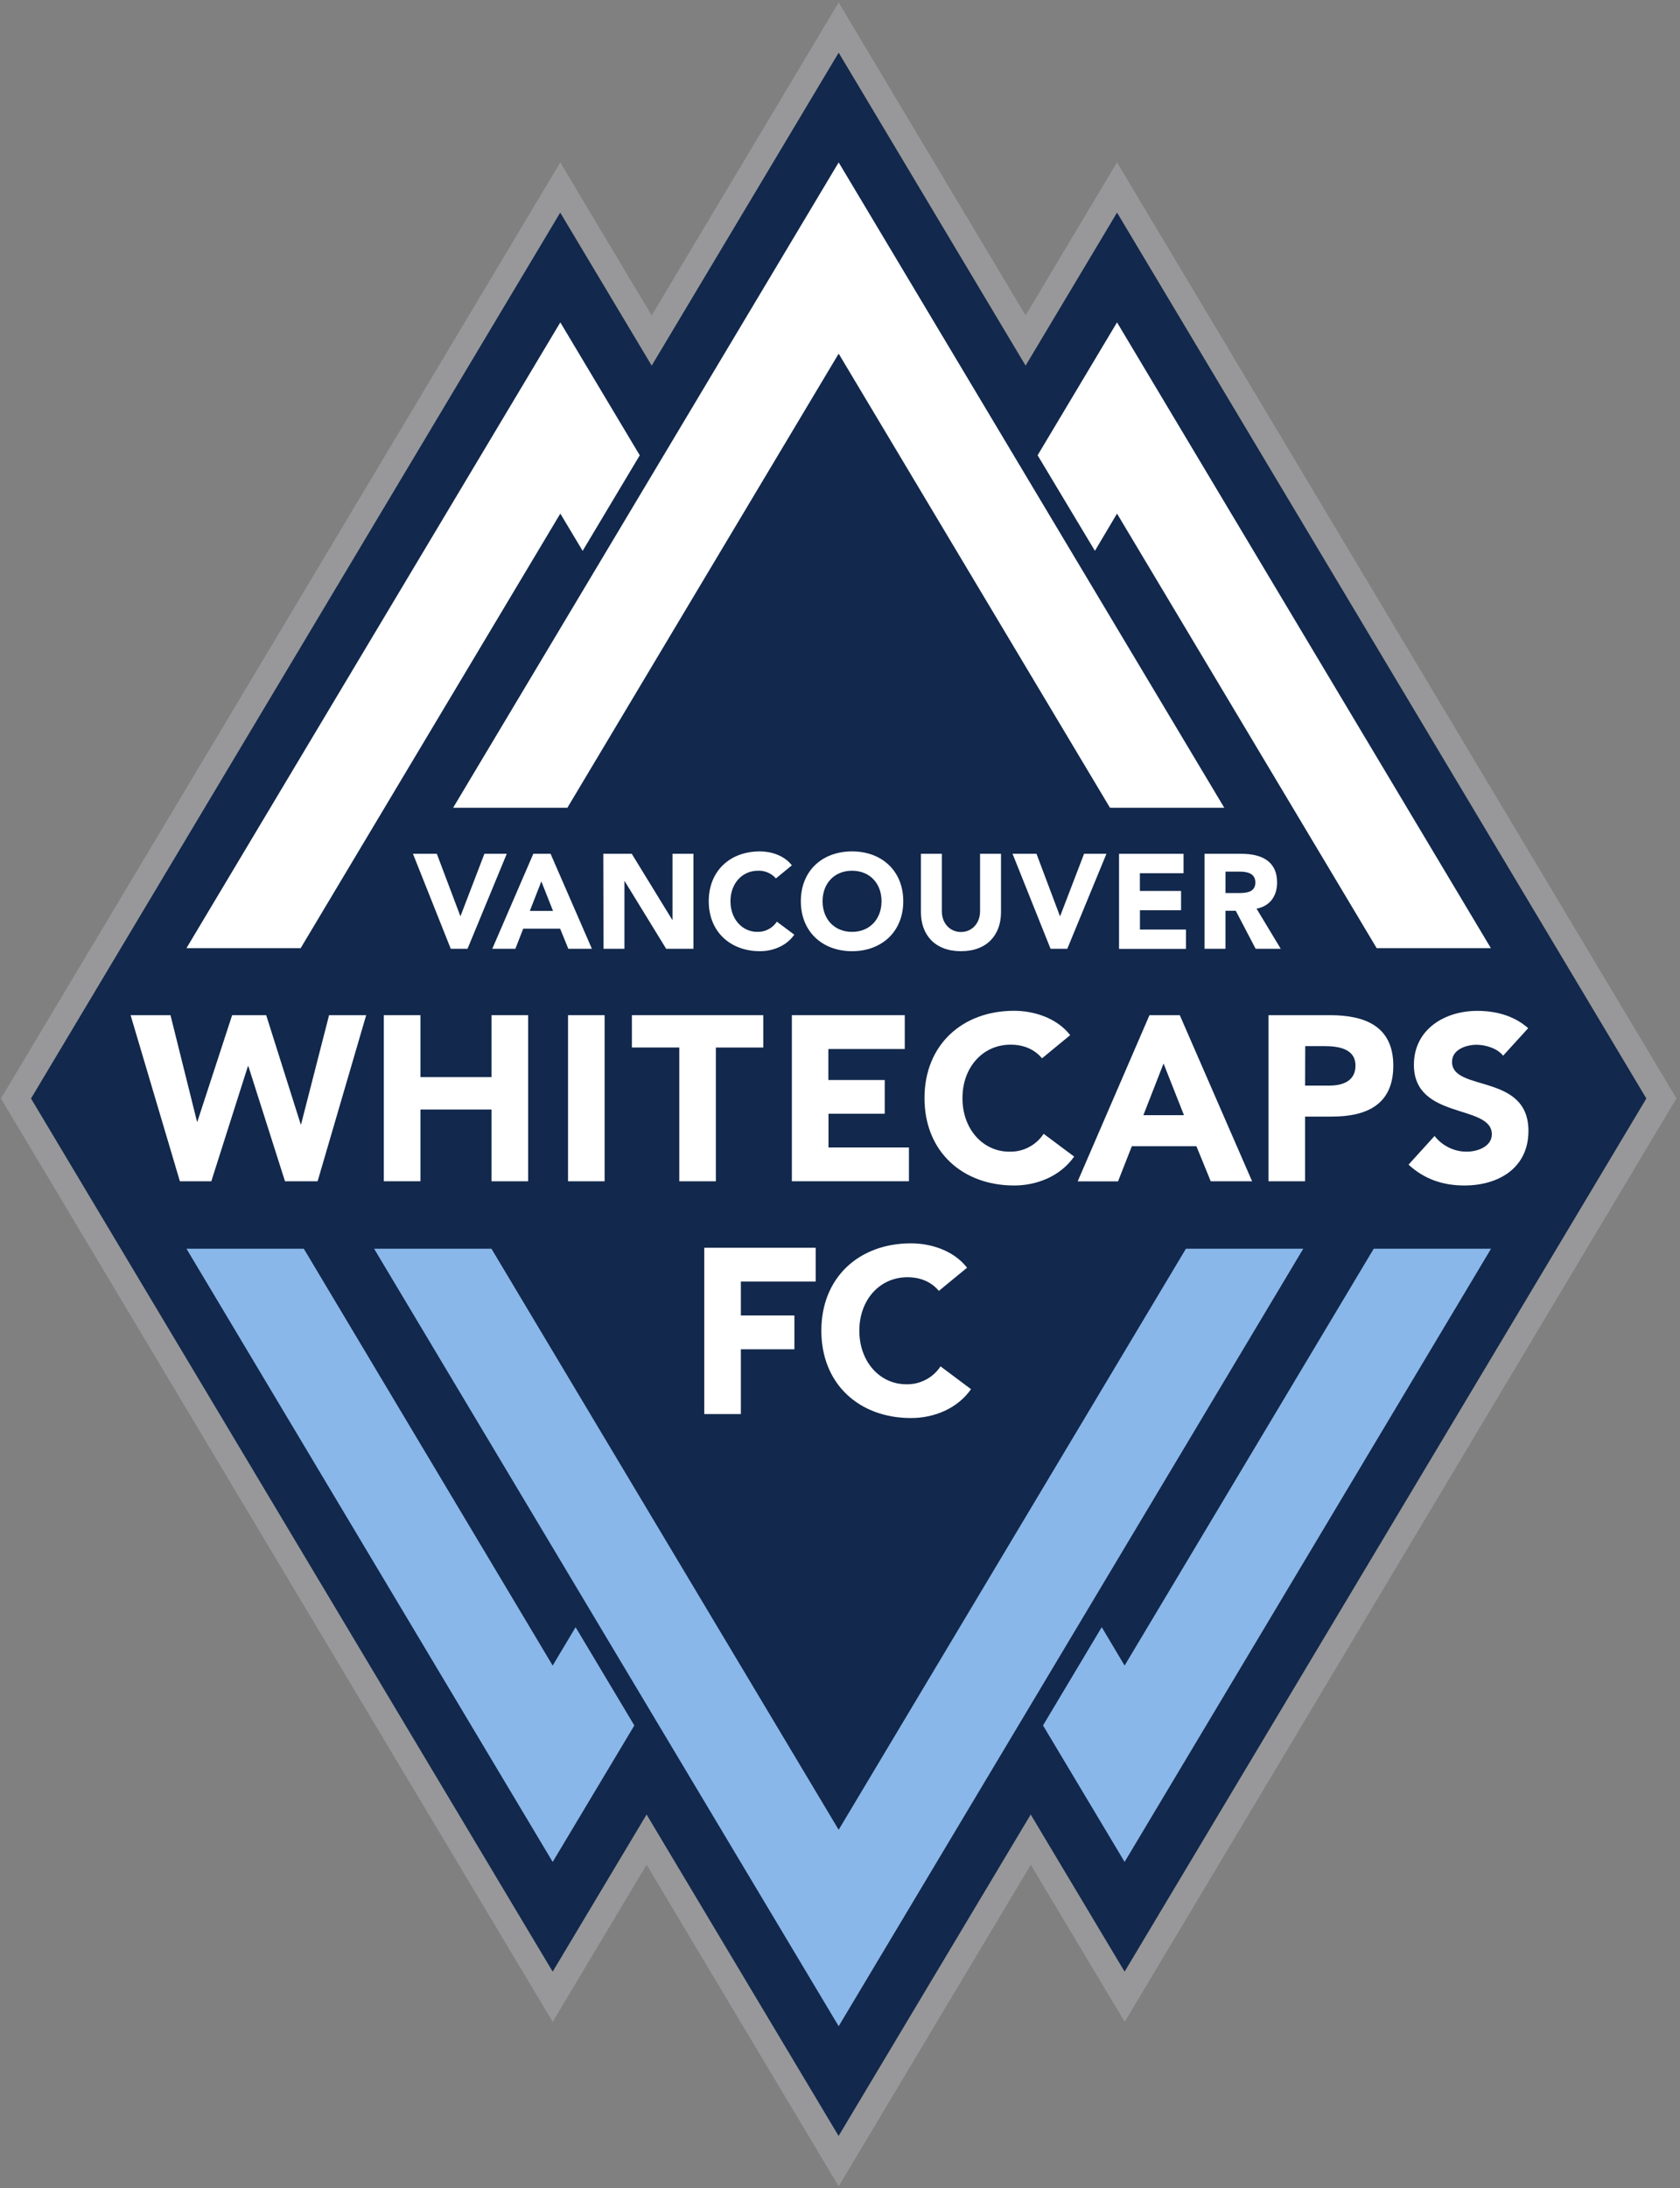<svg width="394" height="513" viewBox="0 0 394 513" fill="none" xmlns="http://www.w3.org/2000/svg">
<rect x="0" y="0" width="394" height="513" fill="#808080" stroke="none"/>
<g clip-path="url(#clip0_795_4743)">
<path d="M196.688 12.364L240.528 85.733L261.968 49.855L386.128 257.547L263.747 462.251L241.725 425.413L196.688 500.773L151.638 425.413L129.616 462.251L7.28 257.547L131.408 49.855L152.861 85.727L196.688 12.364ZM196.688 0.575L191.491 9.279L152.835 73.951L136.573 46.757L131.408 38.053L126.218 46.757L2.083 254.437L0.208 257.547L2.064 260.632L124.426 465.349L129.616 474.04L134.806 465.349L151.638 437.189L191.478 503.864L196.688 512.575L201.885 503.89L241.744 437.202L258.576 465.362L263.779 474.034L268.957 465.362L391.312 260.626L393.168 257.541L391.312 254.431L267.152 46.751L261.968 38.072L256.771 46.757L240.528 73.951L201.878 9.279L196.688 0.575Z" fill="#98989A"/>
<path d="M151.638 425.413L196.669 500.773L241.725 425.413L263.747 462.251L386.096 257.547L261.974 49.855L240.528 85.733L196.688 12.363L152.835 85.733L131.382 49.855L7.28 257.547L129.616 462.251L151.638 425.413Z" fill="#12284C"/>
<path d="M322.173 292.767L263.747 390.501L258.384 381.496L244.611 404.536L263.747 436.536L349.686 292.767H322.173ZM129.616 390.501L71.248 292.767H43.728L129.616 436.543L148.765 404.543L134.992 381.503L129.616 390.501ZM278.128 292.767L196.688 429.003L115.254 292.767H87.734L196.688 475.058L305.648 292.767H278.128Z" fill="#8AB7E9"/>
<path d="M43.728 222.303H70.512L131.408 120.415L136.643 129.151L150.038 106.751L131.408 75.582L43.728 222.303ZM261.968 75.582L243.344 106.744L256.784 129.144L261.968 120.415L322.864 222.303H349.648L261.968 75.582Z" fill="white"/>
<path d="M133.066 189.381L196.688 82.917L260.317 189.381H287.12L196.688 38.072L106.269 189.381H133.066Z" fill="white"/>
<path d="M30.627 238.015H39.984L46.205 262.975H46.288L54.442 238.015H62.429L70.525 263.615H70.608L77.175 238.015H85.879L74.487 276.959H66.839L58.256 249.995H58.135L49.559 276.952H42.186L30.627 238.015Z" fill="white"/>
<path d="M90.013 238.015H98.602V252.536H115.28V238.015H123.862V276.959H115.28V260.133H98.602V276.952H90.013V238.015Z" fill="white"/>
<path d="M133.219 238.015H141.795V276.959H133.219V238.015Z" fill="white"/>
<path d="M159.306 245.592H148.195V238.015H179.005V245.599H167.888V276.959H159.306V245.592Z" fill="white"/>
<path d="M185.712 238.015H212.189V245.944H194.269V253.215H207.491V261.119H194.301V269.035H213.168V276.952H185.712V238.015Z" fill="white"/>
<path d="M244.381 248.127C242.672 246.098 240.195 244.927 237.002 244.927C230.512 244.927 225.718 250.213 225.718 257.471C225.718 264.728 230.512 270.015 236.726 270.015C238.311 270.058 239.88 269.697 241.285 268.964C242.691 268.232 243.886 267.153 244.758 265.829L251.914 271.167C248.662 275.788 243.171 277.944 237.834 277.944C225.674 277.944 216.816 269.951 216.816 257.464C216.816 244.978 225.667 236.984 237.834 236.984C242.186 236.984 247.69 238.476 250.986 242.693L244.381 248.127Z" fill="white"/>
<path d="M269.578 238.015H276.688L293.648 276.959H283.946L280.586 268.735H265.443L262.205 276.978H252.739L269.578 238.015ZM272.88 249.343L268.15 261.458H277.667L272.88 249.343Z" fill="white"/>
<path d="M297.495 238.015H311.965C320.061 238.015 326.762 240.575 326.762 249.848C326.762 258.975 320.541 261.791 312.355 261.791H306.077V276.959H297.495V238.015ZM306.077 254.52H311.837C314.851 254.52 317.891 253.483 317.891 249.848C317.891 245.816 313.815 245.266 310.512 245.266H306.109L306.077 254.52Z" fill="white"/>
<path d="M352.515 247.512C351.139 245.765 348.381 244.952 346.295 244.952C343.875 244.952 340.535 246.04 340.535 248.965C340.535 256.063 358.455 251.525 358.455 265.144C358.455 273.842 351.466 277.944 343.427 277.944C338.429 277.944 334.019 276.466 330.339 273.055L336.439 266.335C337.327 267.476 338.464 268.4 339.762 269.037C341.061 269.675 342.487 270.009 343.933 270.015C346.73 270.015 349.872 268.696 349.872 265.938C349.872 258.795 331.594 262.648 331.594 249.656C331.594 241.336 338.813 237.003 346.461 237.003C350.858 237.003 355.095 238.149 358.397 241.061L352.515 247.512Z" fill="white"/>
<path d="M165.162 292.543H191.299V300.46H173.75V308.415H186.307V316.351H173.75V331.532H165.162V292.543Z" fill="white"/>
<path d="M220.189 302.655C218.486 300.626 216.003 299.455 212.81 299.455C206.326 299.455 201.533 304.741 201.533 311.992C201.533 319.243 206.326 324.549 212.534 324.549C214.122 324.59 215.693 324.226 217.1 323.491C218.508 322.757 219.705 321.676 220.579 320.351L227.728 325.701C224.483 330.328 218.979 332.466 213.648 332.466C201.488 332.466 192.624 324.491 192.624 311.986C192.624 299.48 201.482 291.506 213.648 291.506C217.987 291.506 223.491 292.984 226.8 297.221L220.189 302.655Z" fill="white"/>
<path d="M96.848 200.178H102.448L107.952 214.763H108.01L113.603 200.178H118.851L109.648 222.443H105.712L96.848 200.178Z" fill="white"/>
<path d="M125.072 200.178H129.123L138.813 222.443H133.283L131.363 217.727H122.71L120.867 222.443H115.453L125.072 200.178ZM126.96 206.655L124.253 213.573H129.699L126.96 206.655Z" fill="white"/>
<path d="M141.488 200.178H148.163L157.648 215.647H157.718V200.178H162.627V222.443H156.227L146.505 206.597H146.448V222.443H141.539L141.488 200.178Z" fill="white"/>
<path d="M181.968 205.951C181.447 205.353 180.798 204.88 180.069 204.568C179.339 204.255 178.549 204.111 177.757 204.146C174.045 204.146 171.312 207.148 171.312 211.301C171.312 215.455 174.045 218.482 177.597 218.482C178.503 218.507 179.401 218.301 180.205 217.882C181.01 217.463 181.693 216.846 182.192 216.088L186.282 219.141C184.432 221.784 181.271 223.013 178.231 223.013C171.28 223.013 166.218 218.45 166.218 211.301C166.218 204.152 171.248 199.615 178.199 199.615C180.675 199.615 183.824 200.447 185.712 202.885L181.968 205.951Z" fill="white"/>
<path d="M199.824 199.615C206.774 199.615 211.837 204.159 211.837 211.301C211.837 218.444 206.774 223.013 199.824 223.013C192.873 223.013 187.817 218.45 187.817 211.301C187.817 204.152 192.848 199.615 199.824 199.615ZM199.824 218.482C203.997 218.482 206.742 215.461 206.742 211.301C206.742 207.141 203.997 204.146 199.824 204.146C195.651 204.146 192.912 207.148 192.912 211.301C192.912 215.455 195.645 218.482 199.824 218.482Z" fill="white"/>
<path d="M234.762 213.855C234.762 219.109 231.562 223.013 225.379 223.013C219.197 223.013 215.978 219.109 215.978 213.855V200.178H220.886V213.695C220.886 216.434 222.774 218.514 225.366 218.514C227.958 218.514 229.846 216.434 229.846 213.695V200.178H234.762V213.855Z" fill="white"/>
<path d="M237.469 200.178H243.082L248.573 214.763H248.643L254.237 200.178H259.485L250.307 222.443H246.378L237.469 200.178Z" fill="white"/>
<path d="M262.441 200.178H277.571V204.735H267.331V208.888H276.989V213.407H267.344V217.938H278.134V222.469H262.441V200.178Z" fill="white"/>
<path d="M282.499 200.178H291.101C295.677 200.178 299.51 201.752 299.51 206.943C299.51 210.047 297.84 212.466 294.691 213.035L300.361 222.443H294.473L289.821 213.541H287.401V222.443H282.499V200.178ZM287.401 209.381H290.307C292.08 209.381 294.409 209.323 294.409 206.911C294.409 204.677 292.393 204.351 290.608 204.351H287.408L287.401 209.381Z" fill="white"/>
</g>
<defs>
<clipPath id="clip0_795_4743">
<rect width="392.96" height="512" fill="white" transform="translate(0.208 0.575)"/>
</clipPath>
</defs>
</svg>
